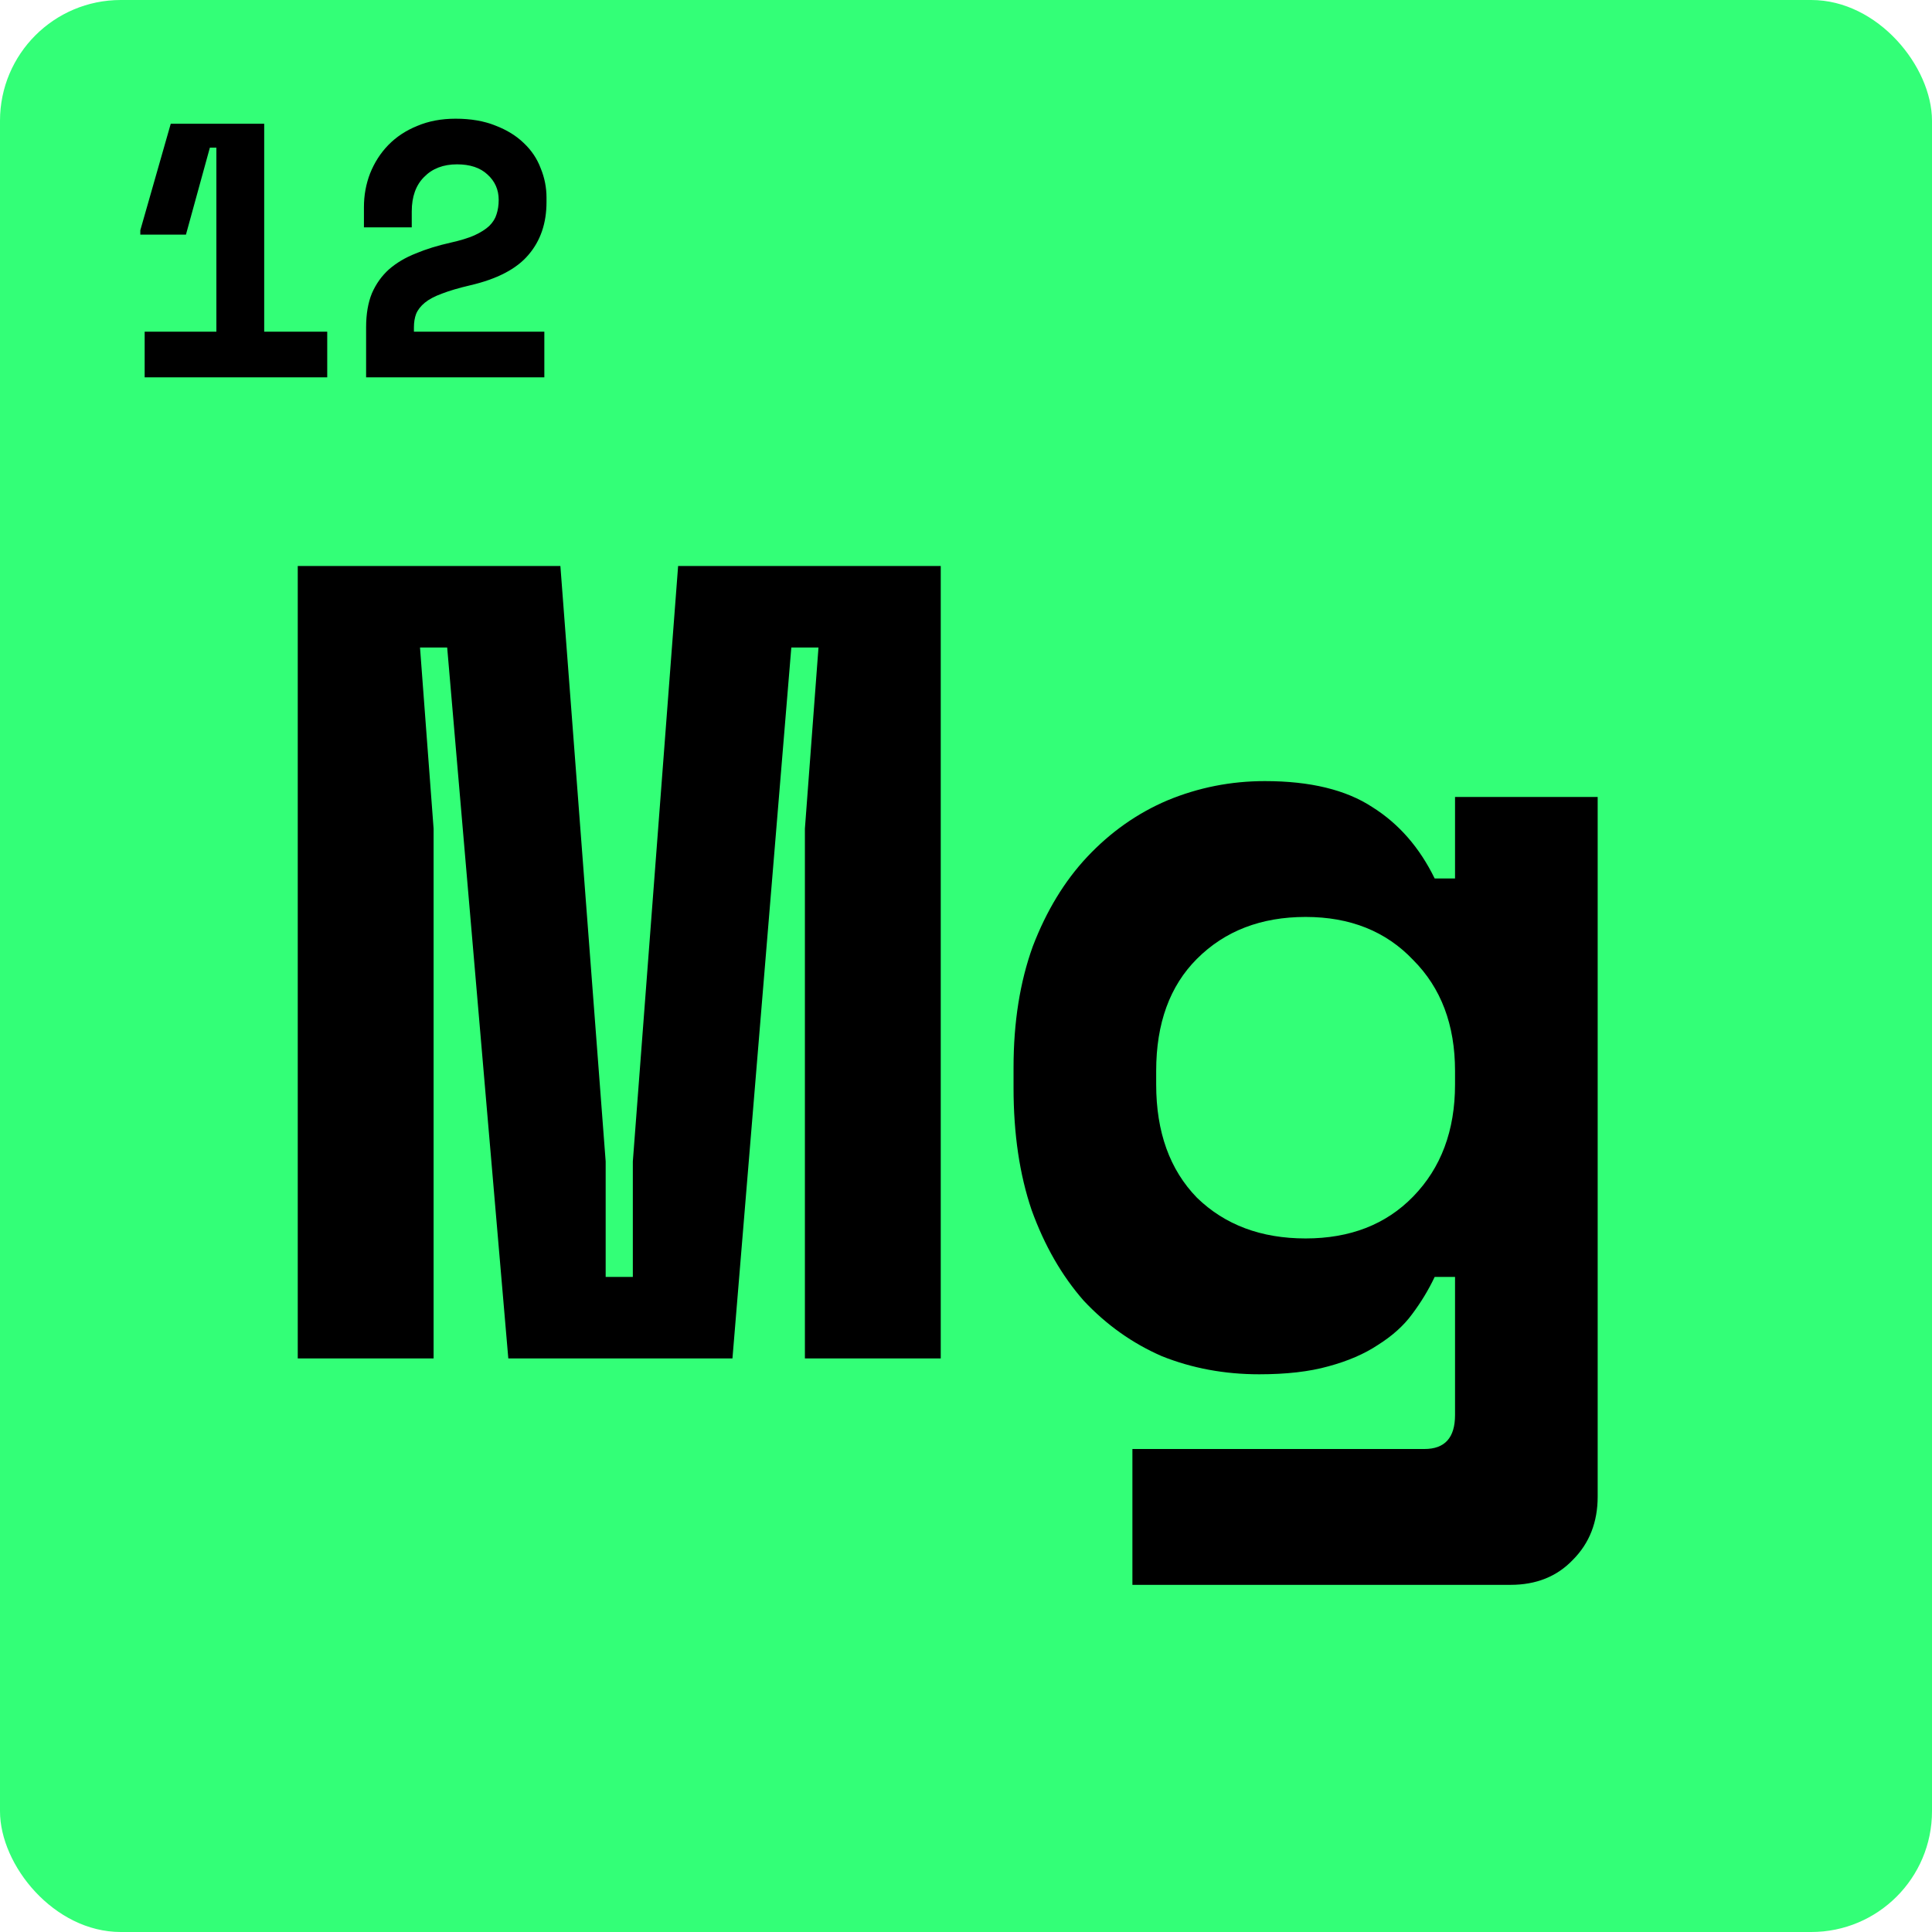 <svg width="256" height="256" viewBox="0 0 256 256" fill="none" xmlns="http://www.w3.org/2000/svg">
<rect width="256" height="256" rx="16" fill="#33FF77"/>
<path d="M39.454 75H74.254L80.254 153.9V169.2H83.854V153.9L89.854 75H124.654V180H106.654V109.8L108.454 85.8H104.854L97.054 180H67.354L59.254 85.8H55.654L57.454 109.8V180H39.454V75ZM192.8 169.2H190.1C189.3 170.9 188.3 172.55 187.1 174.15C186 175.65 184.5 177 182.6 178.2C180.8 179.4 178.6 180.35 176 181.05C173.5 181.75 170.45 182.1 166.85 182.1C162.25 182.1 157.95 181.3 153.95 179.7C150.05 178 146.6 175.55 143.6 172.35C140.7 169.05 138.4 165.05 136.7 160.35C135.1 155.65 134.3 150.25 134.3 144.15V141.45C134.3 135.45 135.15 130.1 136.85 125.4C138.65 120.7 141.05 116.75 144.05 113.55C147.15 110.25 150.7 107.75 154.7 106.05C158.8 104.35 163.1 103.5 167.6 103.5C173.6 103.5 178.35 104.65 181.85 106.95C185.35 109.15 188.1 112.3 190.1 116.4H192.8V105.6H211.7V198.3C211.7 201.7 210.6 204.5 208.4 206.7C206.3 208.9 203.55 210 200.15 210H150.05V192H188.75C191.45 192 192.8 190.5 192.8 187.5V169.2ZM173 164.1C178.9 164.1 183.65 162.25 187.25 158.55C190.95 154.75 192.8 149.8 192.8 143.7V141.9C192.8 135.8 190.95 130.9 187.25 127.2C183.65 123.4 178.9 121.5 173 121.5C167.1 121.5 162.3 123.35 158.6 127.05C155 130.65 153.2 135.6 153.2 141.9V143.7C153.2 150 155 155 158.6 158.7C162.3 162.3 167.1 164.1 173 164.1Z" fill="black"/>
<path d="M28.672 43.952V19.568H27.808L24.64 31.088H18.592V30.512L22.624 16.4H35.008V43.952H43.36V50H19.168V43.952H28.672ZM72.127 43.952V50H48.511V43.376C48.511 41.616 48.767 40.112 49.279 38.864C49.823 37.616 50.575 36.56 51.535 35.696C52.527 34.832 53.711 34.128 55.087 33.584C56.463 33.008 58.015 32.528 59.743 32.144C61.023 31.856 62.063 31.536 62.863 31.184C63.695 30.8 64.351 30.384 64.831 29.936C65.311 29.456 65.631 28.944 65.791 28.4C65.983 27.824 66.079 27.184 66.079 26.48C66.079 25.136 65.583 24.016 64.591 23.12C63.631 22.224 62.287 21.776 60.559 21.776C58.735 21.776 57.279 22.336 56.191 23.456C55.103 24.544 54.559 26.064 54.559 28.016V30.128H48.223V27.44C48.223 25.872 48.495 24.384 49.039 22.976C49.615 21.536 50.415 20.288 51.439 19.232C52.495 18.144 53.775 17.296 55.279 16.688C56.783 16.048 58.479 15.728 60.367 15.728C62.383 15.728 64.143 16.032 65.647 16.64C67.151 17.216 68.399 17.984 69.391 18.944C70.415 19.904 71.167 21.024 71.647 22.304C72.159 23.552 72.415 24.848 72.415 26.192V26.768C72.415 29.584 71.615 31.92 70.015 33.776C68.447 35.632 65.871 36.976 62.287 37.808C60.783 38.16 59.535 38.528 58.543 38.912C57.583 39.264 56.831 39.664 56.287 40.112C55.743 40.56 55.359 41.056 55.135 41.6C54.943 42.112 54.847 42.704 54.847 43.376V43.952H72.127Z" fill="black"/>
</svg>

